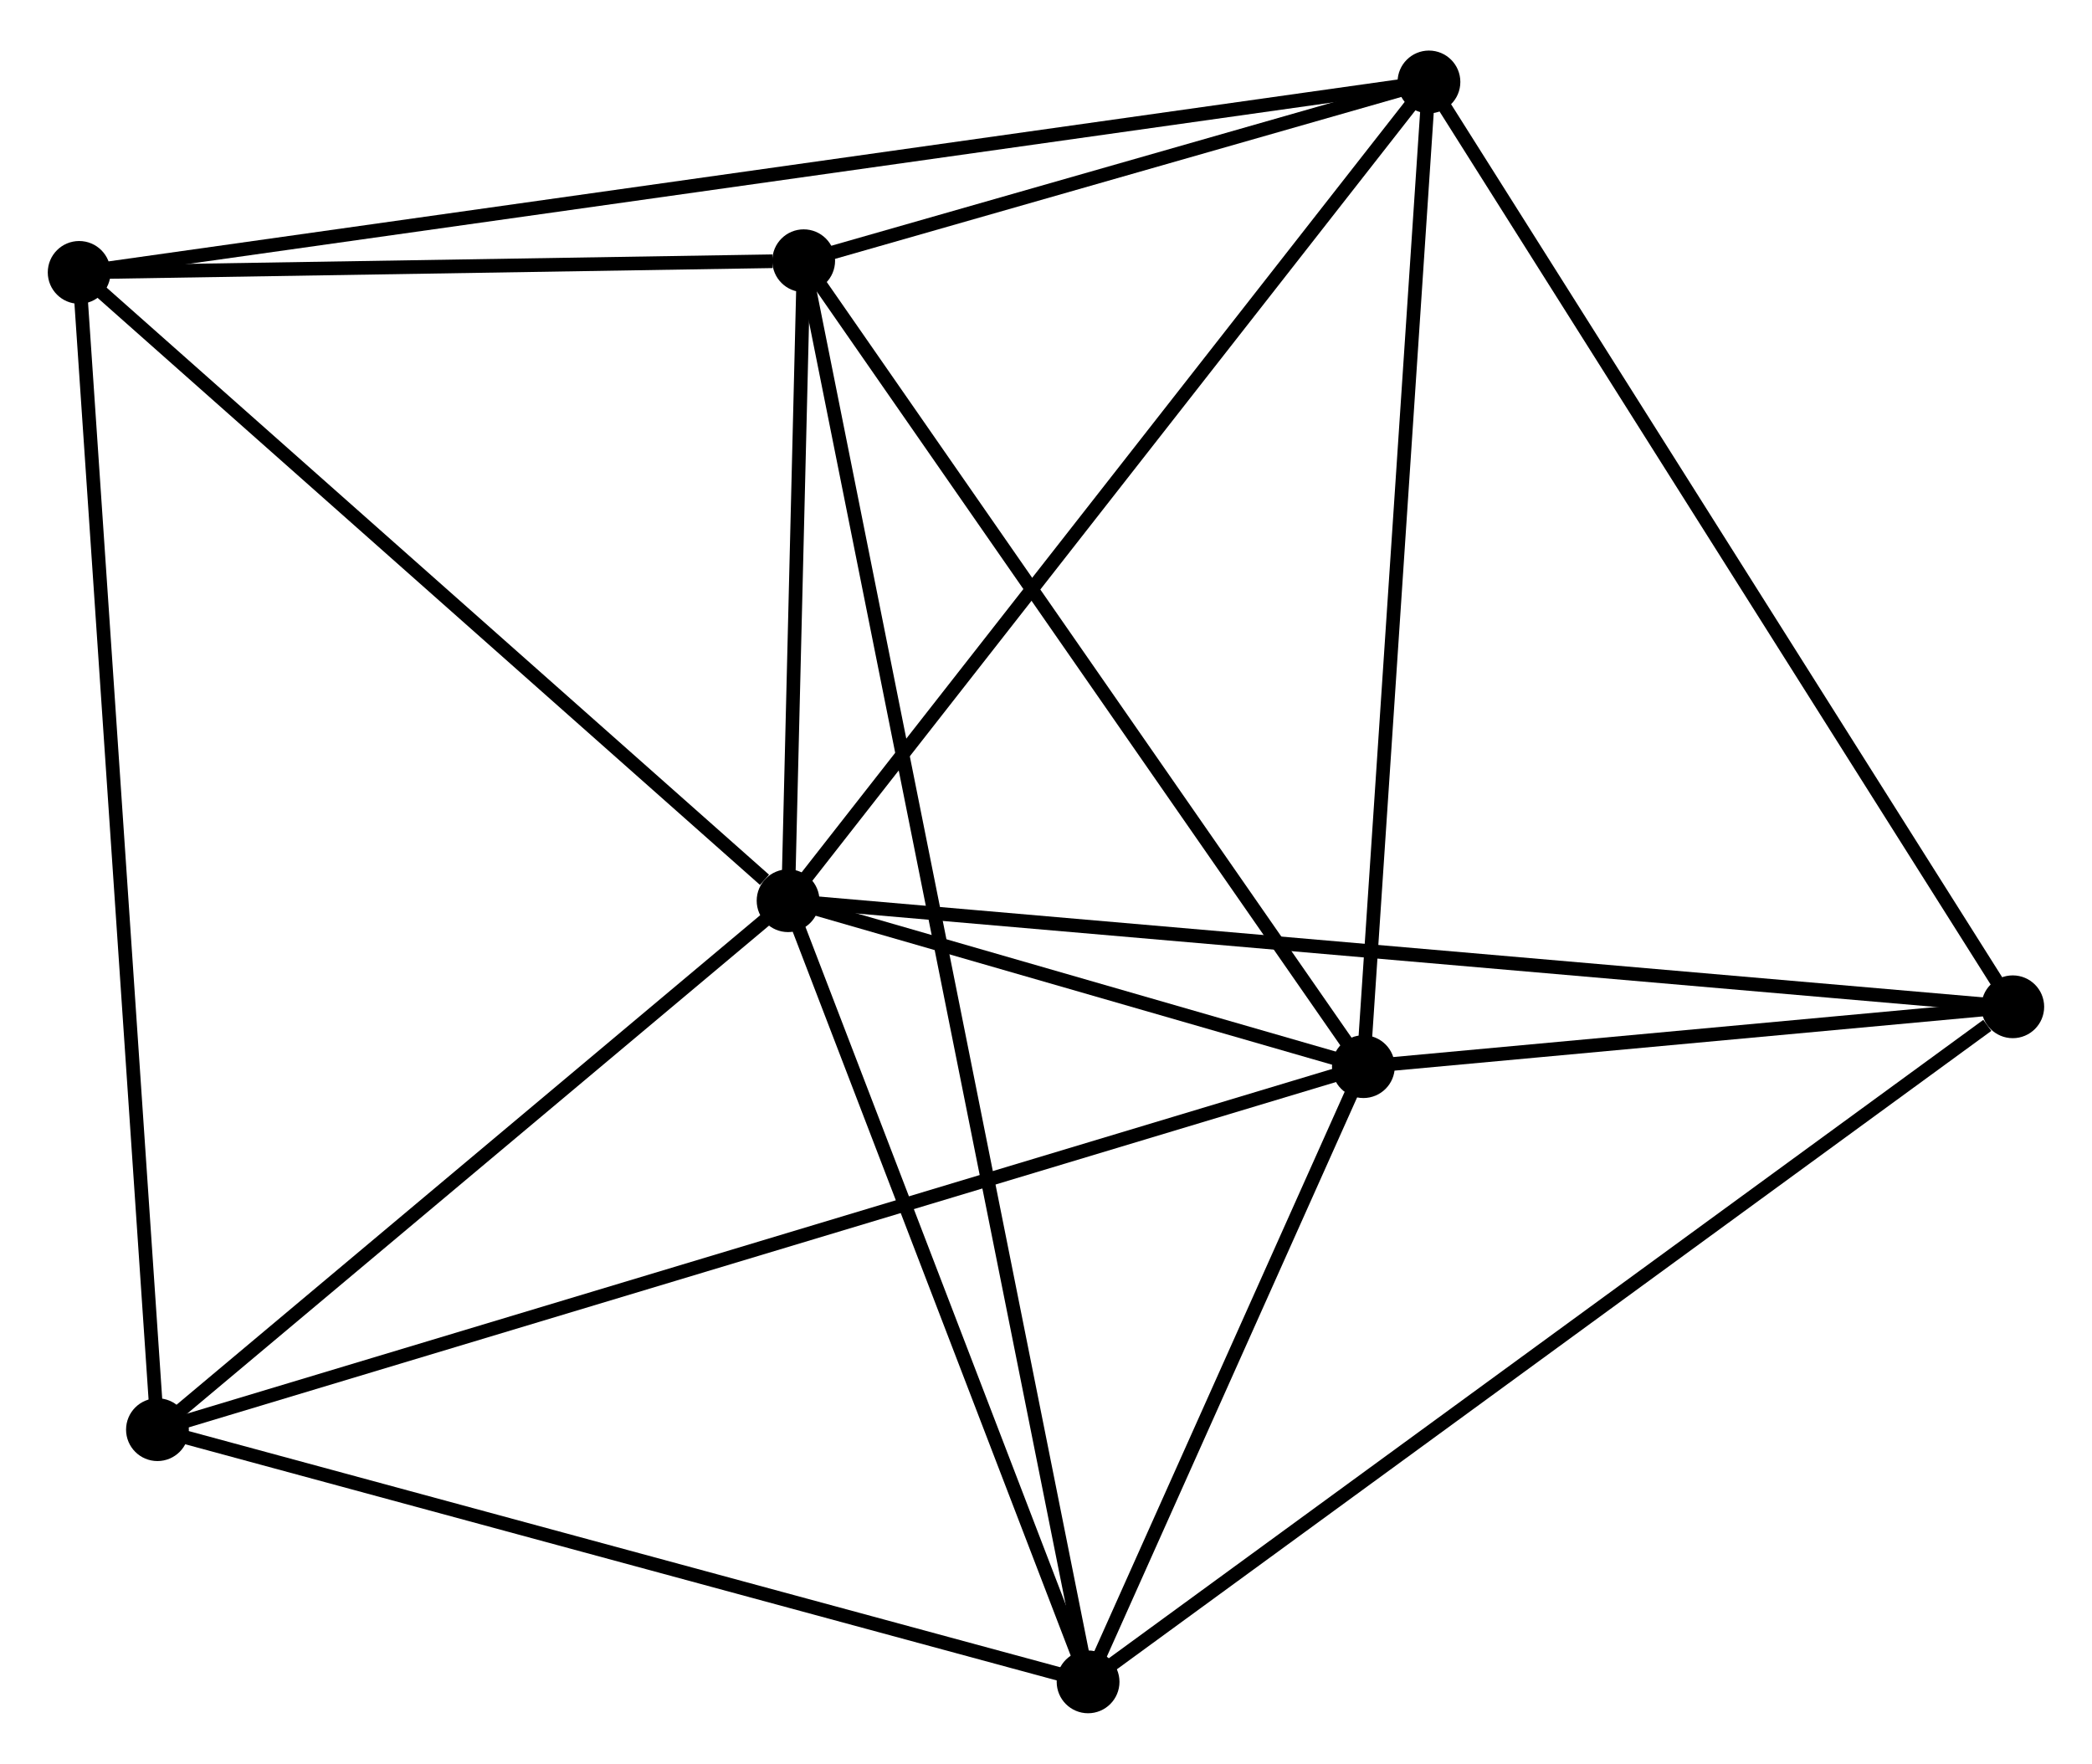 <?xml version="1.0" encoding="UTF-8" standalone="no"?>
<!DOCTYPE svg PUBLIC "-//W3C//DTD SVG 1.1//EN"
 "http://www.w3.org/Graphics/SVG/1.1/DTD/svg11.dtd">
<!-- Generated by graphviz version 2.36.0 (20140111.2315)
 -->
<!-- Title: %3 Pages: 1 -->
<svg width="153pt" height="129pt"
 viewBox="0.00 0.00 153.27 128.82" xmlns="http://www.w3.org/2000/svg" xmlns:xlink="http://www.w3.org/1999/xlink">
<g id="graph0" class="graph" transform="scale(1 1) rotate(0) translate(4 124.816)">
<title>%3</title>
<!-- 0 -->
<g id="node1" class="node"><title>0</title>
<ellipse fill="black" stroke="black" cx="53.739" cy="-59.031" rx="1.8" ry="1.8"/>
</g>
<!-- 1 -->
<g id="node2" class="node"><title>1</title>
<ellipse fill="black" stroke="black" cx="95.888" cy="-46.873" rx="1.8" ry="1.8"/>
</g>
<!-- 0&#45;&#45;1 -->
<g id="edge1" class="edge"><title>0&#45;&#45;1</title>
<path fill="none" stroke="black" d="M55.551,-58.508C62.484,-56.508 87.291,-49.353 94.131,-47.38"/>
</g>
<!-- 2 -->
<g id="node3" class="node"><title>2</title>
<ellipse fill="black" stroke="black" cx="75.718" cy="-1.8" rx="1.8" ry="1.8"/>
</g>
<!-- 0&#45;&#45;2 -->
<g id="edge2" class="edge"><title>0&#45;&#45;2</title>
<path fill="none" stroke="black" d="M54.471,-57.127C57.808,-48.437 71.572,-12.595 74.961,-3.77"/>
</g>
<!-- 3 -->
<g id="node4" class="node"><title>3</title>
<ellipse fill="black" stroke="black" cx="100.692" cy="-119.016" rx="1.8" ry="1.8"/>
</g>
<!-- 0&#45;&#45;3 -->
<g id="edge3" class="edge"><title>0&#45;&#45;3</title>
<path fill="none" stroke="black" d="M54.9,-60.513C61.34,-68.74 92.632,-108.718 99.4,-117.364"/>
</g>
<!-- 4 -->
<g id="node5" class="node"><title>4</title>
<ellipse fill="black" stroke="black" cx="54.882" cy="-105.917" rx="1.8" ry="1.8"/>
</g>
<!-- 0&#45;&#45;4 -->
<g id="edge4" class="edge"><title>0&#45;&#45;4</title>
<path fill="none" stroke="black" d="M53.789,-61.045C53.977,-68.757 54.649,-96.353 54.835,-103.962"/>
</g>
<!-- 5 -->
<g id="node6" class="node"><title>5</title>
<ellipse fill="black" stroke="black" cx="1.8" cy="-105.062" rx="1.8" ry="1.8"/>
</g>
<!-- 0&#45;&#45;5 -->
<g id="edge5" class="edge"><title>0&#45;&#45;5</title>
<path fill="none" stroke="black" d="M52.011,-60.562C43.985,-67.676 10.427,-97.416 3.183,-103.836"/>
</g>
<!-- 6 -->
<g id="node7" class="node"><title>6</title>
<ellipse fill="black" stroke="black" cx="7.536" cy="-20.277" rx="1.8" ry="1.8"/>
</g>
<!-- 0&#45;&#45;6 -->
<g id="edge6" class="edge"><title>0&#45;&#45;6</title>
<path fill="none" stroke="black" d="M52.202,-57.741C45.187,-51.858 16.251,-27.587 9.126,-21.611"/>
</g>
<!-- 7 -->
<g id="node8" class="node"><title>7</title>
<ellipse fill="black" stroke="black" cx="143.465" cy="-51.259" rx="1.8" ry="1.8"/>
</g>
<!-- 0&#45;&#45;7 -->
<g id="edge7" class="edge"><title>0&#45;&#45;7</title>
<path fill="none" stroke="black" d="M55.614,-58.868C67.29,-57.857 129.954,-52.429 141.601,-51.42"/>
</g>
<!-- 1&#45;&#45;2 -->
<g id="edge8" class="edge"><title>1&#45;&#45;2</title>
<path fill="none" stroke="black" d="M95.022,-44.936C91.704,-37.522 79.832,-10.994 76.559,-3.679"/>
</g>
<!-- 1&#45;&#45;3 -->
<g id="edge9" class="edge"><title>1&#45;&#45;3</title>
<path fill="none" stroke="black" d="M96.027,-48.954C96.728,-59.489 99.881,-106.832 100.562,-117.063"/>
</g>
<!-- 1&#45;&#45;4 -->
<g id="edge10" class="edge"><title>1&#45;&#45;4</title>
<path fill="none" stroke="black" d="M94.705,-48.576C88.717,-57.198 61.807,-95.945 55.992,-104.318"/>
</g>
<!-- 1&#45;&#45;6 -->
<g id="edge11" class="edge"><title>1&#45;&#45;6</title>
<path fill="none" stroke="black" d="M94.043,-46.317C82.545,-42.856 20.84,-24.282 9.371,-20.83"/>
</g>
<!-- 1&#45;&#45;7 -->
<g id="edge12" class="edge"><title>1&#45;&#45;7</title>
<path fill="none" stroke="black" d="M97.933,-47.061C105.759,-47.783 133.76,-50.364 141.481,-51.076"/>
</g>
<!-- 2&#45;&#45;4 -->
<g id="edge13" class="edge"><title>2&#45;&#45;4</title>
<path fill="none" stroke="black" d="M75.356,-3.607C72.827,-16.245 57.816,-91.26 55.254,-104.06"/>
</g>
<!-- 2&#45;&#45;6 -->
<g id="edge14" class="edge"><title>2&#45;&#45;6</title>
<path fill="none" stroke="black" d="M73.751,-2.333C63.794,-5.031 19.05,-17.157 9.382,-19.777"/>
</g>
<!-- 2&#45;&#45;7 -->
<g id="edge15" class="edge"><title>2&#45;&#45;7</title>
<path fill="none" stroke="black" d="M77.392,-3.023C86.684,-9.806 131.835,-42.768 141.6,-49.897"/>
</g>
<!-- 3&#45;&#45;4 -->
<g id="edge16" class="edge"><title>3&#45;&#45;4</title>
<path fill="none" stroke="black" d="M98.724,-118.453C91.189,-116.298 64.227,-108.588 56.792,-106.463"/>
</g>
<!-- 3&#45;&#45;5 -->
<g id="edge17" class="edge"><title>3&#45;&#45;5</title>
<path fill="none" stroke="black" d="M98.627,-118.724C85.757,-116.908 16.691,-107.163 3.854,-105.351"/>
</g>
<!-- 3&#45;&#45;7 -->
<g id="edge18" class="edge"><title>3&#45;&#45;7</title>
<path fill="none" stroke="black" d="M101.75,-117.341C107.616,-108.048 136.122,-62.891 142.288,-53.124"/>
</g>
<!-- 4&#45;&#45;5 -->
<g id="edge19" class="edge"><title>4&#45;&#45;5</title>
<path fill="none" stroke="black" d="M52.602,-105.88C43.87,-105.739 12.628,-105.236 4.013,-105.097"/>
</g>
<!-- 5&#45;&#45;6 -->
<g id="edge20" class="edge"><title>5&#45;&#45;6</title>
<path fill="none" stroke="black" d="M1.942,-102.966C2.735,-91.236 6.619,-33.838 7.399,-22.3"/>
</g>
</g>
</svg>
